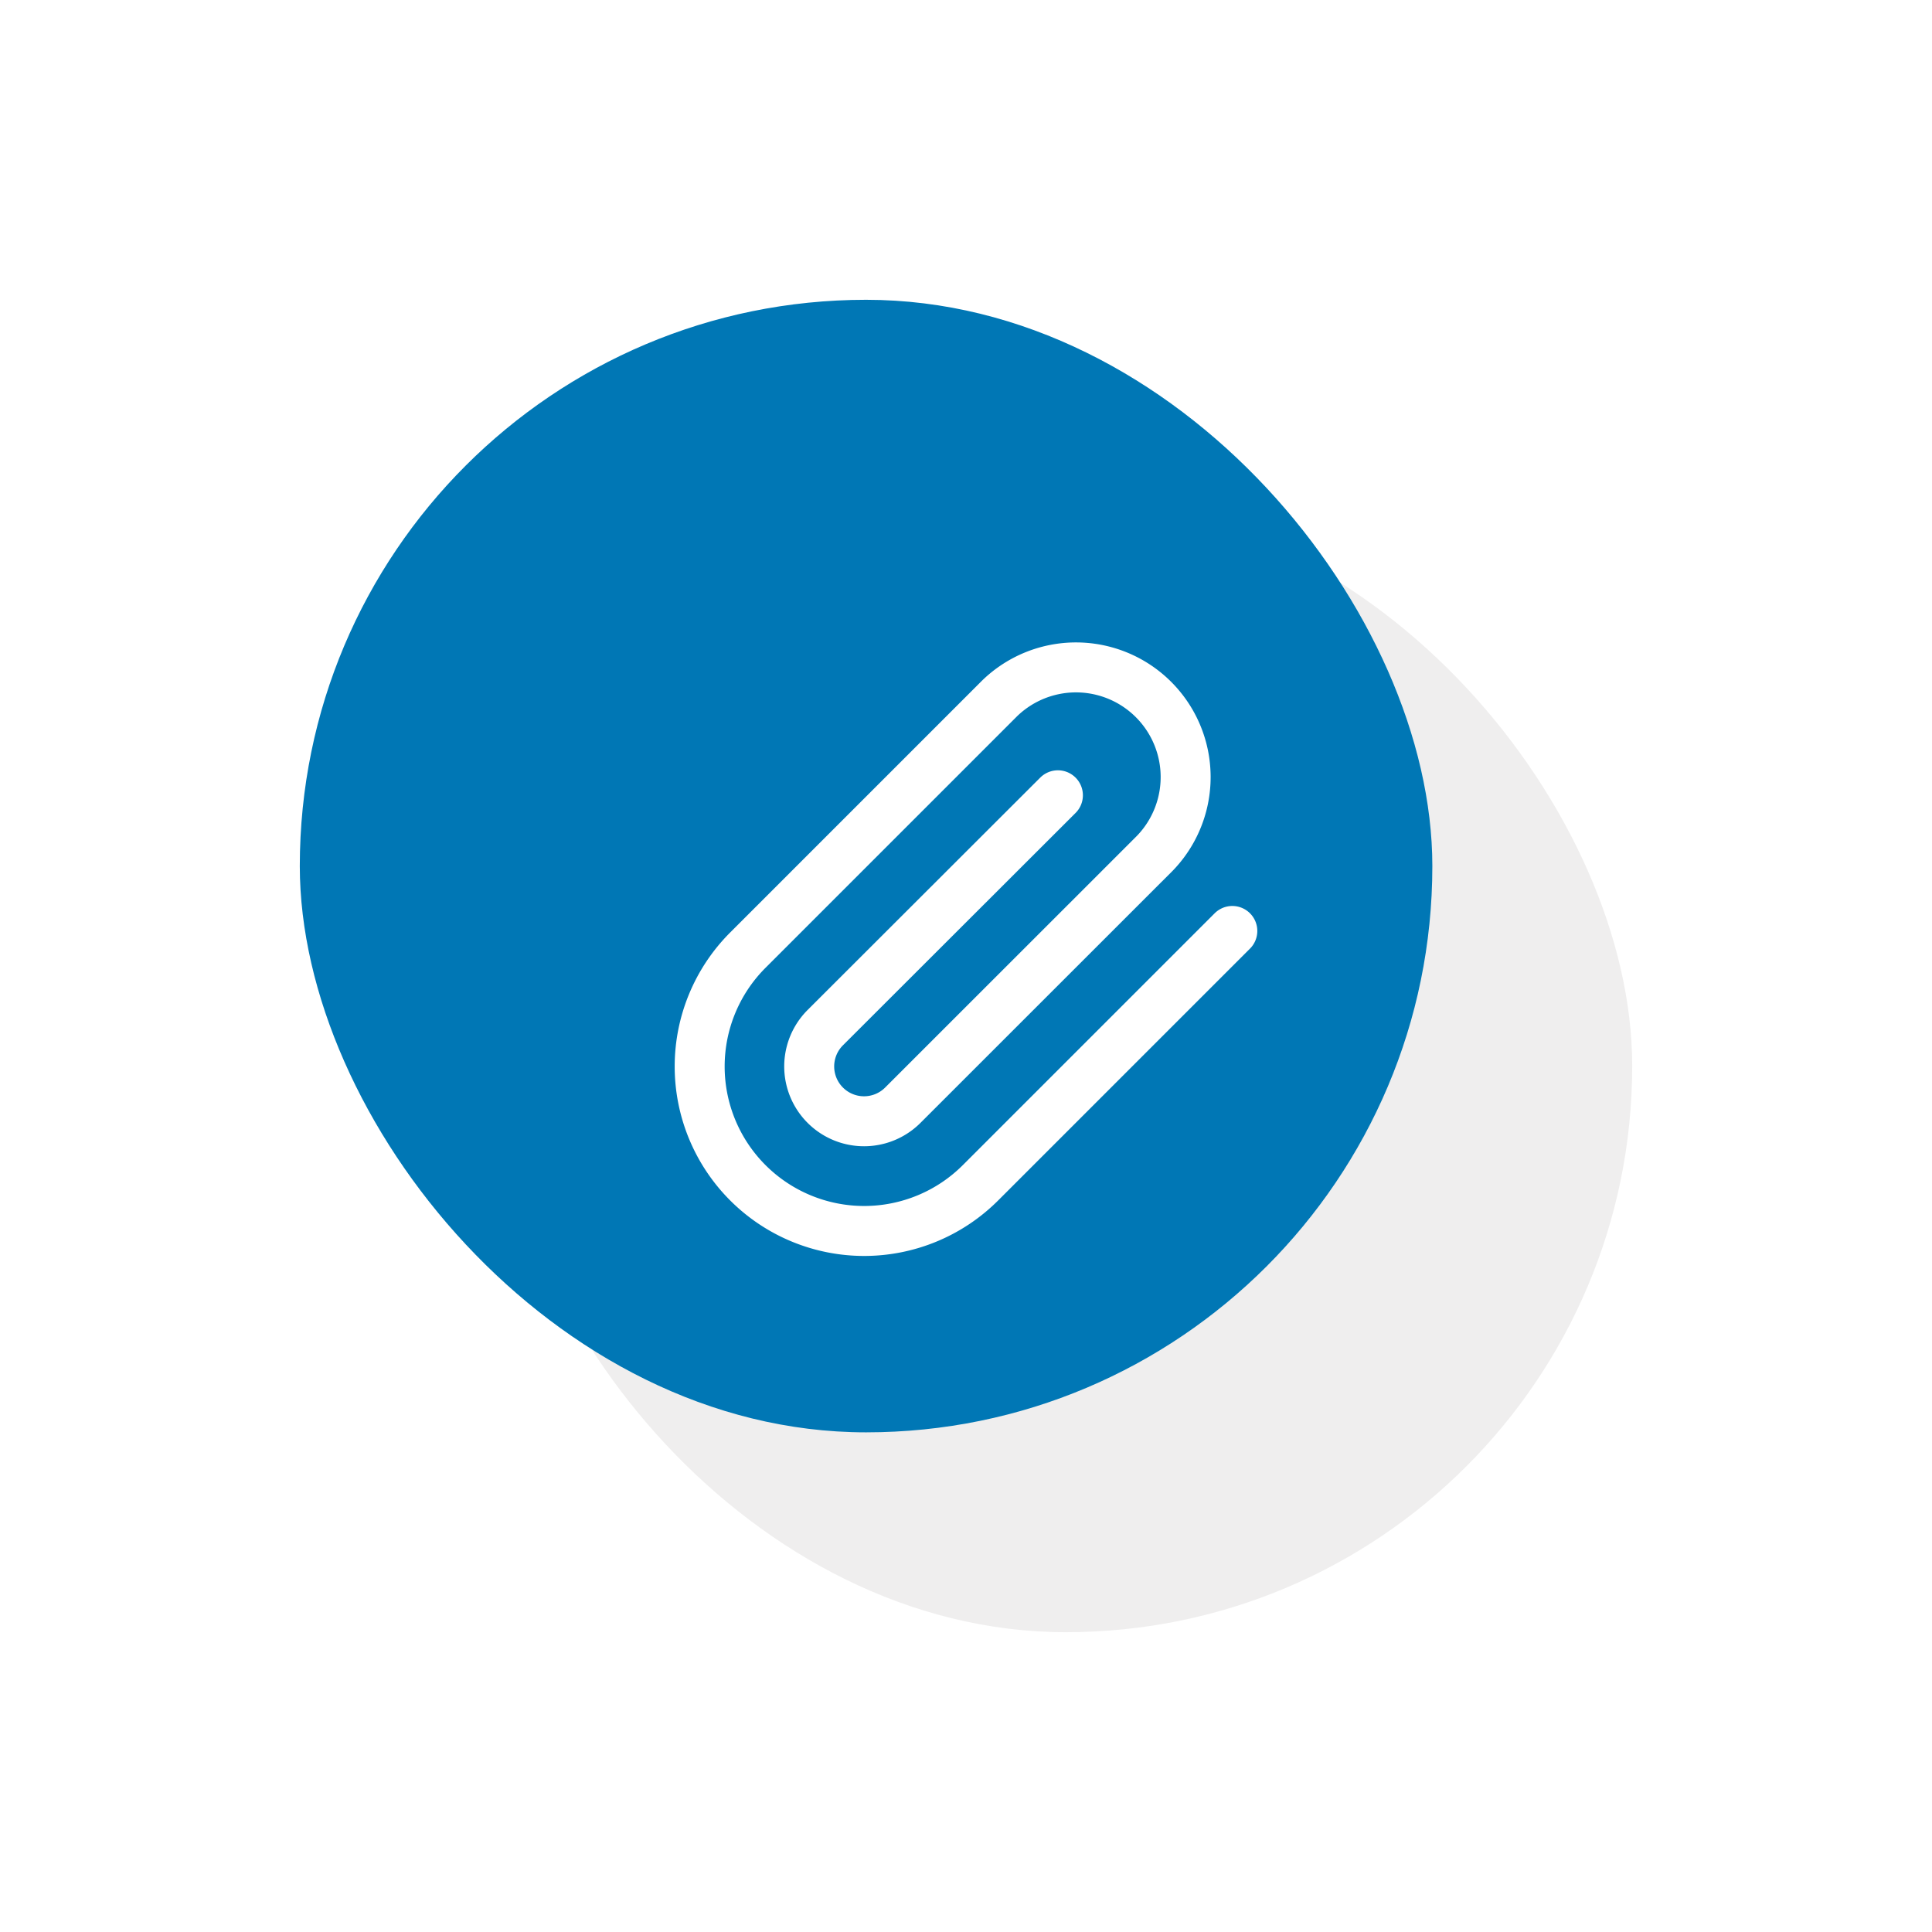 <svg xmlns="http://www.w3.org/2000/svg" xmlns:xlink="http://www.w3.org/1999/xlink" width="58" height="58" viewBox="0 0 58 58">
  <defs>
    <filter id="Rectangle_833" x="6" y="6" width="52" height="52" filterUnits="userSpaceOnUse">
      <feOffset dx="3" dy="3" input="SourceAlpha"/>
      <feGaussianBlur stdDeviation="3" result="blur"/>
      <feFlood flood-opacity="0.161"/>
      <feComposite operator="in" in2="blur"/>
      <feComposite in="SourceGraphic"/>
    </filter>
    <filter id="Rectangle_870" x="0" y="0" width="52" height="52" filterUnits="userSpaceOnUse">
      <feOffset dx="-3" dy="-3" input="SourceAlpha"/>
      <feGaussianBlur stdDeviation="3" result="blur-2"/>
      <feFlood flood-color="#fff"/>
      <feComposite operator="in" in2="blur-2"/>
      <feComposite in="SourceGraphic"/>
    </filter>
  </defs>
  <g id="Arrow_-_Right_Square" data-name="Arrow - Right Square" transform="translate(46 12) rotate(90)">
    <g id="Component_30_494" data-name="Component 30 – 494" transform="translate(0 34) rotate(-90)">
      <g transform="matrix(1, 0, 0, 1, -12, -12)" filter="url(#Rectangle_833)">
        <rect id="Rectangle_833-2" data-name="Rectangle 833" width="34" height="34" rx="17" transform="translate(12 12)" fill="#efeeee"/>
      </g>
      <g transform="matrix(1, 0, 0, 1, -12, -12)" filter="url(#Rectangle_870)">
        <rect id="Rectangle_870-2" data-name="Rectangle 870" width="34" height="34" rx="17" transform="translate(12 12)" fill="#0077b5"/>
      </g>
    </g>
    <path id="Icon_feather-paperclip" data-name="Icon feather-paperclip" d="M18.992,10.03l-7.56,7.56a4.938,4.938,0,1,1-6.984-6.984l7.56-7.56A3.292,3.292,0,0,1,16.664,7.7L9.1,15.261a1.646,1.646,0,0,1-2.328-2.328l6.984-6.976" transform="translate(5.918 27.997) rotate(-90)" fill="none" stroke="#fff" stroke-linecap="round" stroke-linejoin="round" stroke-width="1.5"/>
  </g>
</svg>
